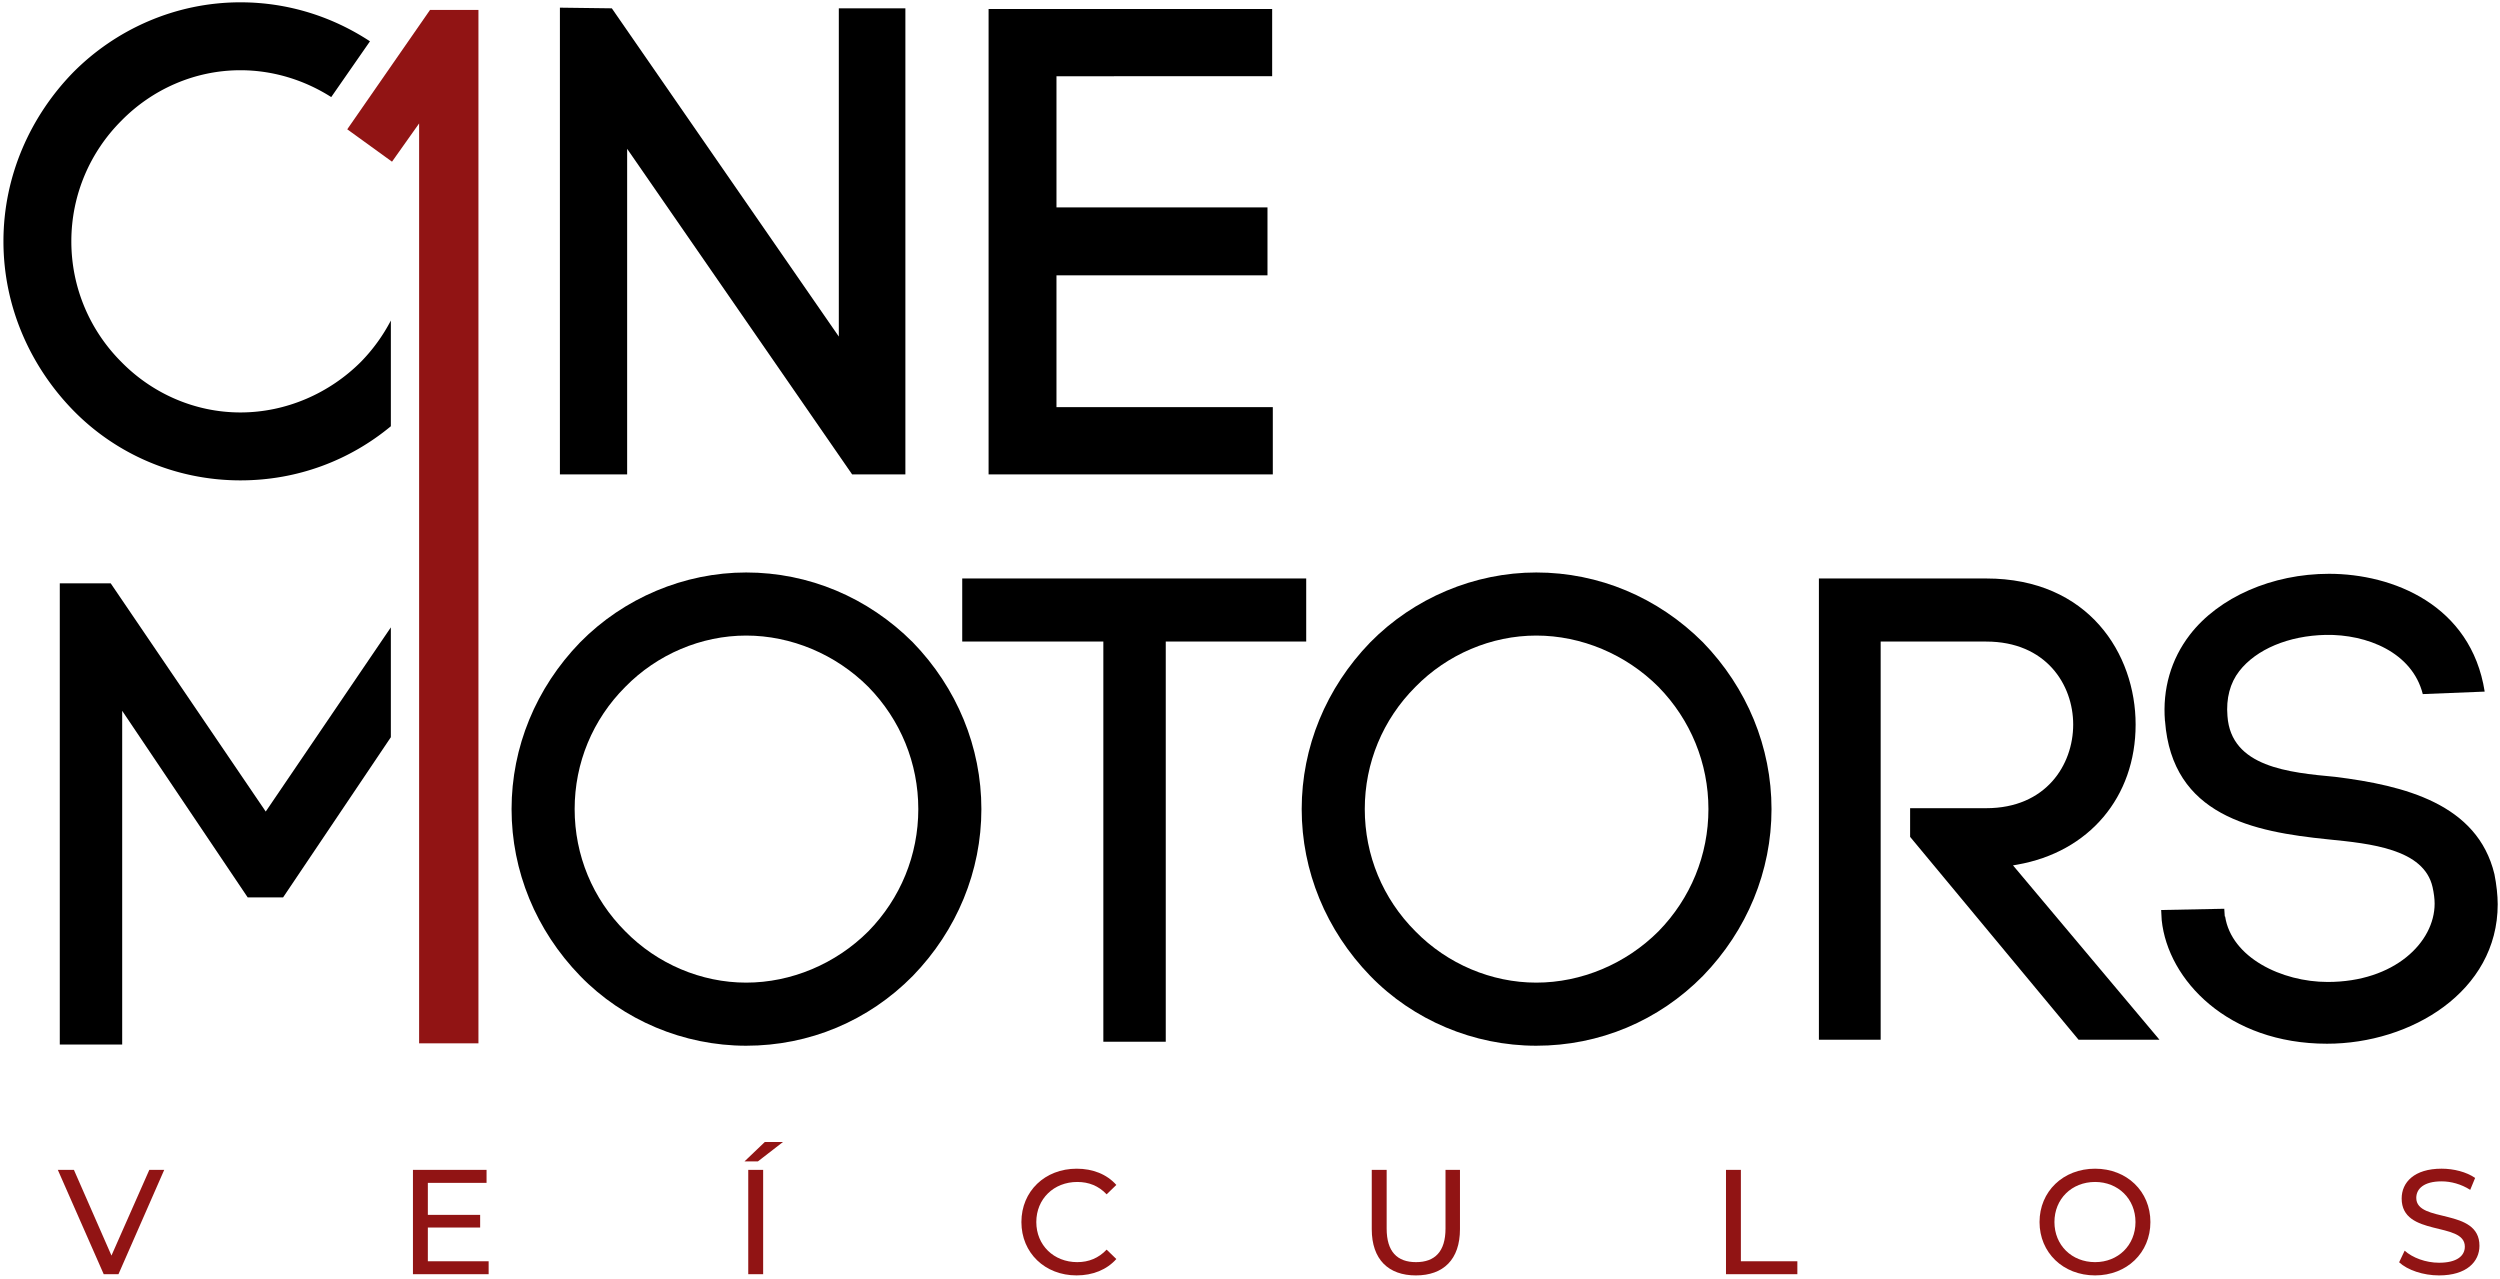 <svg xmlns="http://www.w3.org/2000/svg" id="svg2" version="1.1" width="125.7" height="64.31"><defs id="defs4"><clipPath clipPathUnits="userSpaceOnUse" id="clipPath26384"><path d="M343.299 158.609h1317.456V937.57H343.299Z" id="path26382"/></clipPath><clipPath clipPathUnits="userSpaceOnUse" id="clipPath26400"><path d="M343.299 158.609h1317.456V937.57H343.299Z" id="path26398"/></clipPath><clipPath clipPathUnits="userSpaceOnUse" id="clipPath26444"><path d="M343.299 158.609h1317.456V937.57H343.299Z" id="path26442"/></clipPath><clipPath clipPathUnits="userSpaceOnUse" id="clipPath26464"><path d="M343.299 158.609h1317.456V937.57H343.299Z" id="path26462"/></clipPath><style id="style2">.cls-1{fill:#006bae}.cls-1,.cls-2,.cls-3{fill-rule:evenodd}.cls-2{fill:#050706}.cls-3{fill:#000101}.cls-4{fill:#231f20}</style></defs><g transform="matrix(.255 0 0 -.255 -106.797 220.322)" id="g27216"><g transform="translate(513.149 658.283)" id="g26370"><path id="path26372" style="fill:#911414;fill-opacity:1;fill-rule:nonzero;stroke:none" d="M0 0v203.769h-9.544l-16.324-23.539 8.826-6.386 5.343 7.541V0Z"/></g><g transform="translate(440.637 748.995)" id="g26374"><path id="path26376" style="fill:#000;fill-opacity:1;fill-rule:nonzero;stroke:none" d="M0 0h-10.037v-90.949H2.267v65.808l24.749-36.795h6.976l21.25 31.59v21.658L30.571-45.007Z"/></g><g id="g26378"><g clip-path="url(#clipPath26384)" id="g26380"><g transform="translate(612.317 704.471)" id="g26386"><path id="path26388" style="fill:#000;fill-opacity:1;fill-rule:nonzero;stroke:none" d="M0 0c0 12.213-4.8 23.893-13.517 32.885-8.877 8.88-20.55 13.772-32.864 13.772-12.188 0-24.121-5.02-32.738-13.775C-87.836 23.89-92.636 12.213-92.636 0c0-12.21 4.8-23.89 13.517-32.886 8.488-8.751 20.419-13.771 32.738-13.771 12.448 0 24.122 4.891 32.867 13.774C-4.8-23.89 0-12.21 0 0m-46.381-34.215c-8.854 0-17.54 3.687-23.836 10.118C-76.651-17.663-80.198-9.103-80.198 0c0 9.103 3.547 17.662 9.984 24.1 6.293 6.427 14.979 10.118 23.833 10.118 8.88 0 17.663-3.687 24.09-10.118l.004-.004c6.352-6.49 9.849-15.05 9.849-24.096s-3.497-17.606-9.849-24.097c-6.431-6.431-15.214-10.118-24.094-10.118"/></g></g></g><g transform="translate(608.54 737.506)" id="g26390"><path id="path26392" style="fill:#000;fill-opacity:1;fill-rule:nonzero;stroke:none" d="M0 0h27.825v-78.903h12.307V0h27.693v12.439H0Z"/></g><g id="g26394"><g clip-path="url(#clipPath26400)" id="g26396"><g transform="translate(768.112 704.471)" id="g26402"><path id="path26404" style="fill:#000;fill-opacity:1;fill-rule:nonzero;stroke:none" d="M0 0c0 12.209-4.801 23.89-13.518 32.885-8.879 8.88-20.553 13.772-32.866 13.772-12.188 0-24.119-5.02-32.735-13.775C-87.836 23.886-92.637 12.209-92.637 0c0-12.21 4.801-23.887 13.518-32.886 8.485-8.751 20.418-13.771 32.735-13.771 12.448 0 24.121 4.891 32.87 13.774C-4.801-23.887 0-12.21 0 0m-46.384-34.215c-8.855 0-17.54 3.687-23.833 10.118C-76.651-17.66-80.198-9.103-80.198 0c0 9.099 3.547 17.659 9.984 24.1 6.29 6.427 14.975 10.118 23.83 10.118 8.886 0 17.665-3.687 24.093-10.118l.003-.004C-15.935 17.603-12.439 9.042-12.439 0c0-9.043-3.496-17.603-9.849-24.097-6.431-6.431-15.21-10.118-24.096-10.118"/></g><g transform="translate(816.54 693.518)" id="g26406"><path id="path26408" style="fill:#000;fill-opacity:1;fill-rule:nonzero;stroke:none" d="M0 0c14.194 2.483 23.366 13.329 23.366 27.627 0 13.872-9.219 28.8-29.455 28.8h-32.995v-90.949h12.178v78.51h20.817c11.78 0 17.145-8.481 17.145-16.361 0-7.945-5.365-16.493-17.145-16.493h-15.01V5.481l33.215-40.003h15.953L-.812-.141Z"/></g><g transform="translate(910.653 691.643)" id="g26410"><path id="path26412" style="fill:#000;fill-opacity:1;fill-rule:nonzero;stroke:none" d="M0 0c-3.339 13.865-17.725 17.478-31.355 19.183-9.166.856-20.588 1.922-21.284 11.994-.292 3.461.514 6.525 2.329 8.858 3.355 4.317 9.724 6.986 17.033 7.142 8.13.151 17.073-3.433 19.152-11.67l12.206.489c-2.696 17.129-18.161 23.228-30.69 23.228-11.22 0-21.739-4.609-27.449-12.028-3.715-4.829-5.409-10.705-4.904-17.001h.013c1.407-18.672 17.321-21.833 32.123-23.328 8.431-.844 18.926-1.894 20.632-9.426.27-1.216.404-2.311.404-3.257 0-7.588-7.885-15.44-21.083-15.44-9.077 0-18.982 4.819-20.227 12.919l-.069-.003-.098 1.517-12.444-.244.107-2.004c1.225-11.799 13.071-24.363 32.6-24.363 16.543 0 33.65 10.281 33.65 27.489C.646-4.214.411-2.047 0 0"/></g><g transform="translate(495.88 800.808)" id="g26414"><path id="path26416" style="fill:#000;fill-opacity:1;fill-rule:nonzero;stroke:none" d="M0 0a34.325 34.325 0 0 0-5.907-8.149c-6.171-6.171-14.703-9.977-23.758-9.977-9.056 0-17.456 3.806-23.492 9.977-6.039 6.039-9.845 14.439-9.845 23.761 0 9.319 3.806 17.722 9.845 23.761 6.036 6.17 14.436 9.977 23.492 9.977 6.459 0 12.649-1.944 17.907-5.292l7.638 10.996c-7.353 4.832-16.098 7.688-25.545 7.688-12.862 0-24.674-5.384-33.074-13.915-8.268-8.535-13.649-20.219-13.649-33.215 0-12.997 5.381-24.68 13.649-33.215 8.4-8.664 20.212-13.916 33.074-13.916 11.278 0 21.566 3.961 29.665 10.674v11.511z"/></g></g></g><g transform="translate(542.47 834.667)" id="g26418"><path id="path26420" style="fill:#000;fill-opacity:1;fill-rule:nonzero;stroke:none" d="m0 0 44.361-64.197h10.501v91.896H41.737v-64.72L-3.02 27.699l-10.237.132v-92.028H0Z"/></g><g transform="translate(669.78 783.73)" id="g26422"><path id="path26424" style="fill:#000;fill-opacity:1;fill-rule:nonzero;stroke:none" d="M0 0h-42.656v25.993H-1.05v13.392h-41.606v25.862H-.128v13.257h-55.914V-13.26H0Z"/></g><g transform="translate(451.191 633.335)" id="g26426"><path id="path26428" style="fill:#911414;fill-opacity:1;fill-rule:nonzero;stroke:none" d="m0 0-9.021-20.572h-2.907L-20.977 0h3.173l7.403-16.897L-2.938 0Z"/></g><g transform="translate(515.16 615.32)" id="g26430"><path id="path26432" style="fill:#911414;fill-opacity:1;fill-rule:nonzero;stroke:none" d="M0 0v-2.555h-14.925v20.569H-.411v-2.556h-11.576V9.14h10.313V6.641h-10.313V0Z"/></g><g transform="translate(569.61 638.83)" id="g26434"><path id="path26436" style="fill:#911414;fill-opacity:1;fill-rule:nonzero;stroke:none" d="M0 0h3.584l-4.936-3.819h-2.643zm-3.261-5.497h2.938v-20.572h-2.938z"/></g><g id="g26438"><g clip-path="url(#clipPath26444)" id="g26440"><g transform="translate(620.21 623.049)" id="g26446"><path id="path26448" style="fill:#911414;fill-opacity:1;fill-rule:nonzero;stroke:none" d="M0 0c0 6.083 4.644 10.52 10.899 10.52 3.173 0 5.935-1.085 7.817-3.202l-1.91-1.853c-1.586 1.678-3.527 2.439-5.788 2.439-4.643 0-8.08-3.348-8.08-7.904s3.437-7.905 8.08-7.905c2.261 0 4.202.794 5.788 2.468l1.91-1.854c-1.882-2.113-4.644-3.229-7.845-3.229C4.644-10.52 0-6.083 0 0"/></g><g transform="translate(689.29 621.638)" id="g26450"><path id="path26452" style="fill:#911414;fill-opacity:1;fill-rule:nonzero;stroke:none" d="M0 0v11.695h2.938V.119c0-4.556 2.085-6.613 5.788-6.613 3.703 0 5.816 2.057 5.816 6.613v11.576h2.851V0c0-5.967-3.261-9.112-8.695-9.112C3.292-9.112 0-5.967 0 0"/></g></g></g><g transform="translate(759.136 633.335)" id="g26454"><path id="path26456" style="fill:#911414;fill-opacity:1;fill-rule:nonzero;stroke:none" d="M0 0h2.938v-18.014h11.134v-2.558H0Z"/></g><g id="g26458"><g clip-path="url(#clipPath26464)" id="g26460"><g transform="translate(820.96 623.049)" id="g26466"><path id="path26468" style="fill:#911414;fill-opacity:1;fill-rule:nonzero;stroke:none" d="M0 0c0 6.023 4.644 10.52 10.958 10.52 6.259 0 10.903-4.465 10.903-10.52s-4.644-10.52-10.903-10.52C4.644-10.52 0-6.023 0 0m18.919 0c0 4.556-3.405 7.904-7.961 7.904-4.612 0-8.02-3.348-8.02-7.904s3.408-7.905 8.02-7.905c4.556 0 7.961 3.349 7.961 7.905"/></g><g transform="translate(891.864 615.114)" id="g26470"><path id="path26472" style="fill:#911414;fill-opacity:1;fill-rule:nonzero;stroke:none" d="m0 0 1.088 2.292C2.615.909 5.23-.088 7.873-.088c3.556 0 5.083 1.38 5.083 3.173 0 5.027-12.457 1.851-12.457 9.492 0 3.176 2.467 5.879 7.873 5.879 2.411 0 4.907-.646 6.612-1.822l-.968-2.352c-1.794 1.145-3.819 1.675-5.644 1.675-3.497 0-4.992-1.468-4.992-3.261 0-5.027 12.457-1.882 12.457-9.435 0-3.145-2.527-5.848-7.964-5.848C4.731-2.587 1.646-1.527 0 0"/></g></g></g></g></svg>